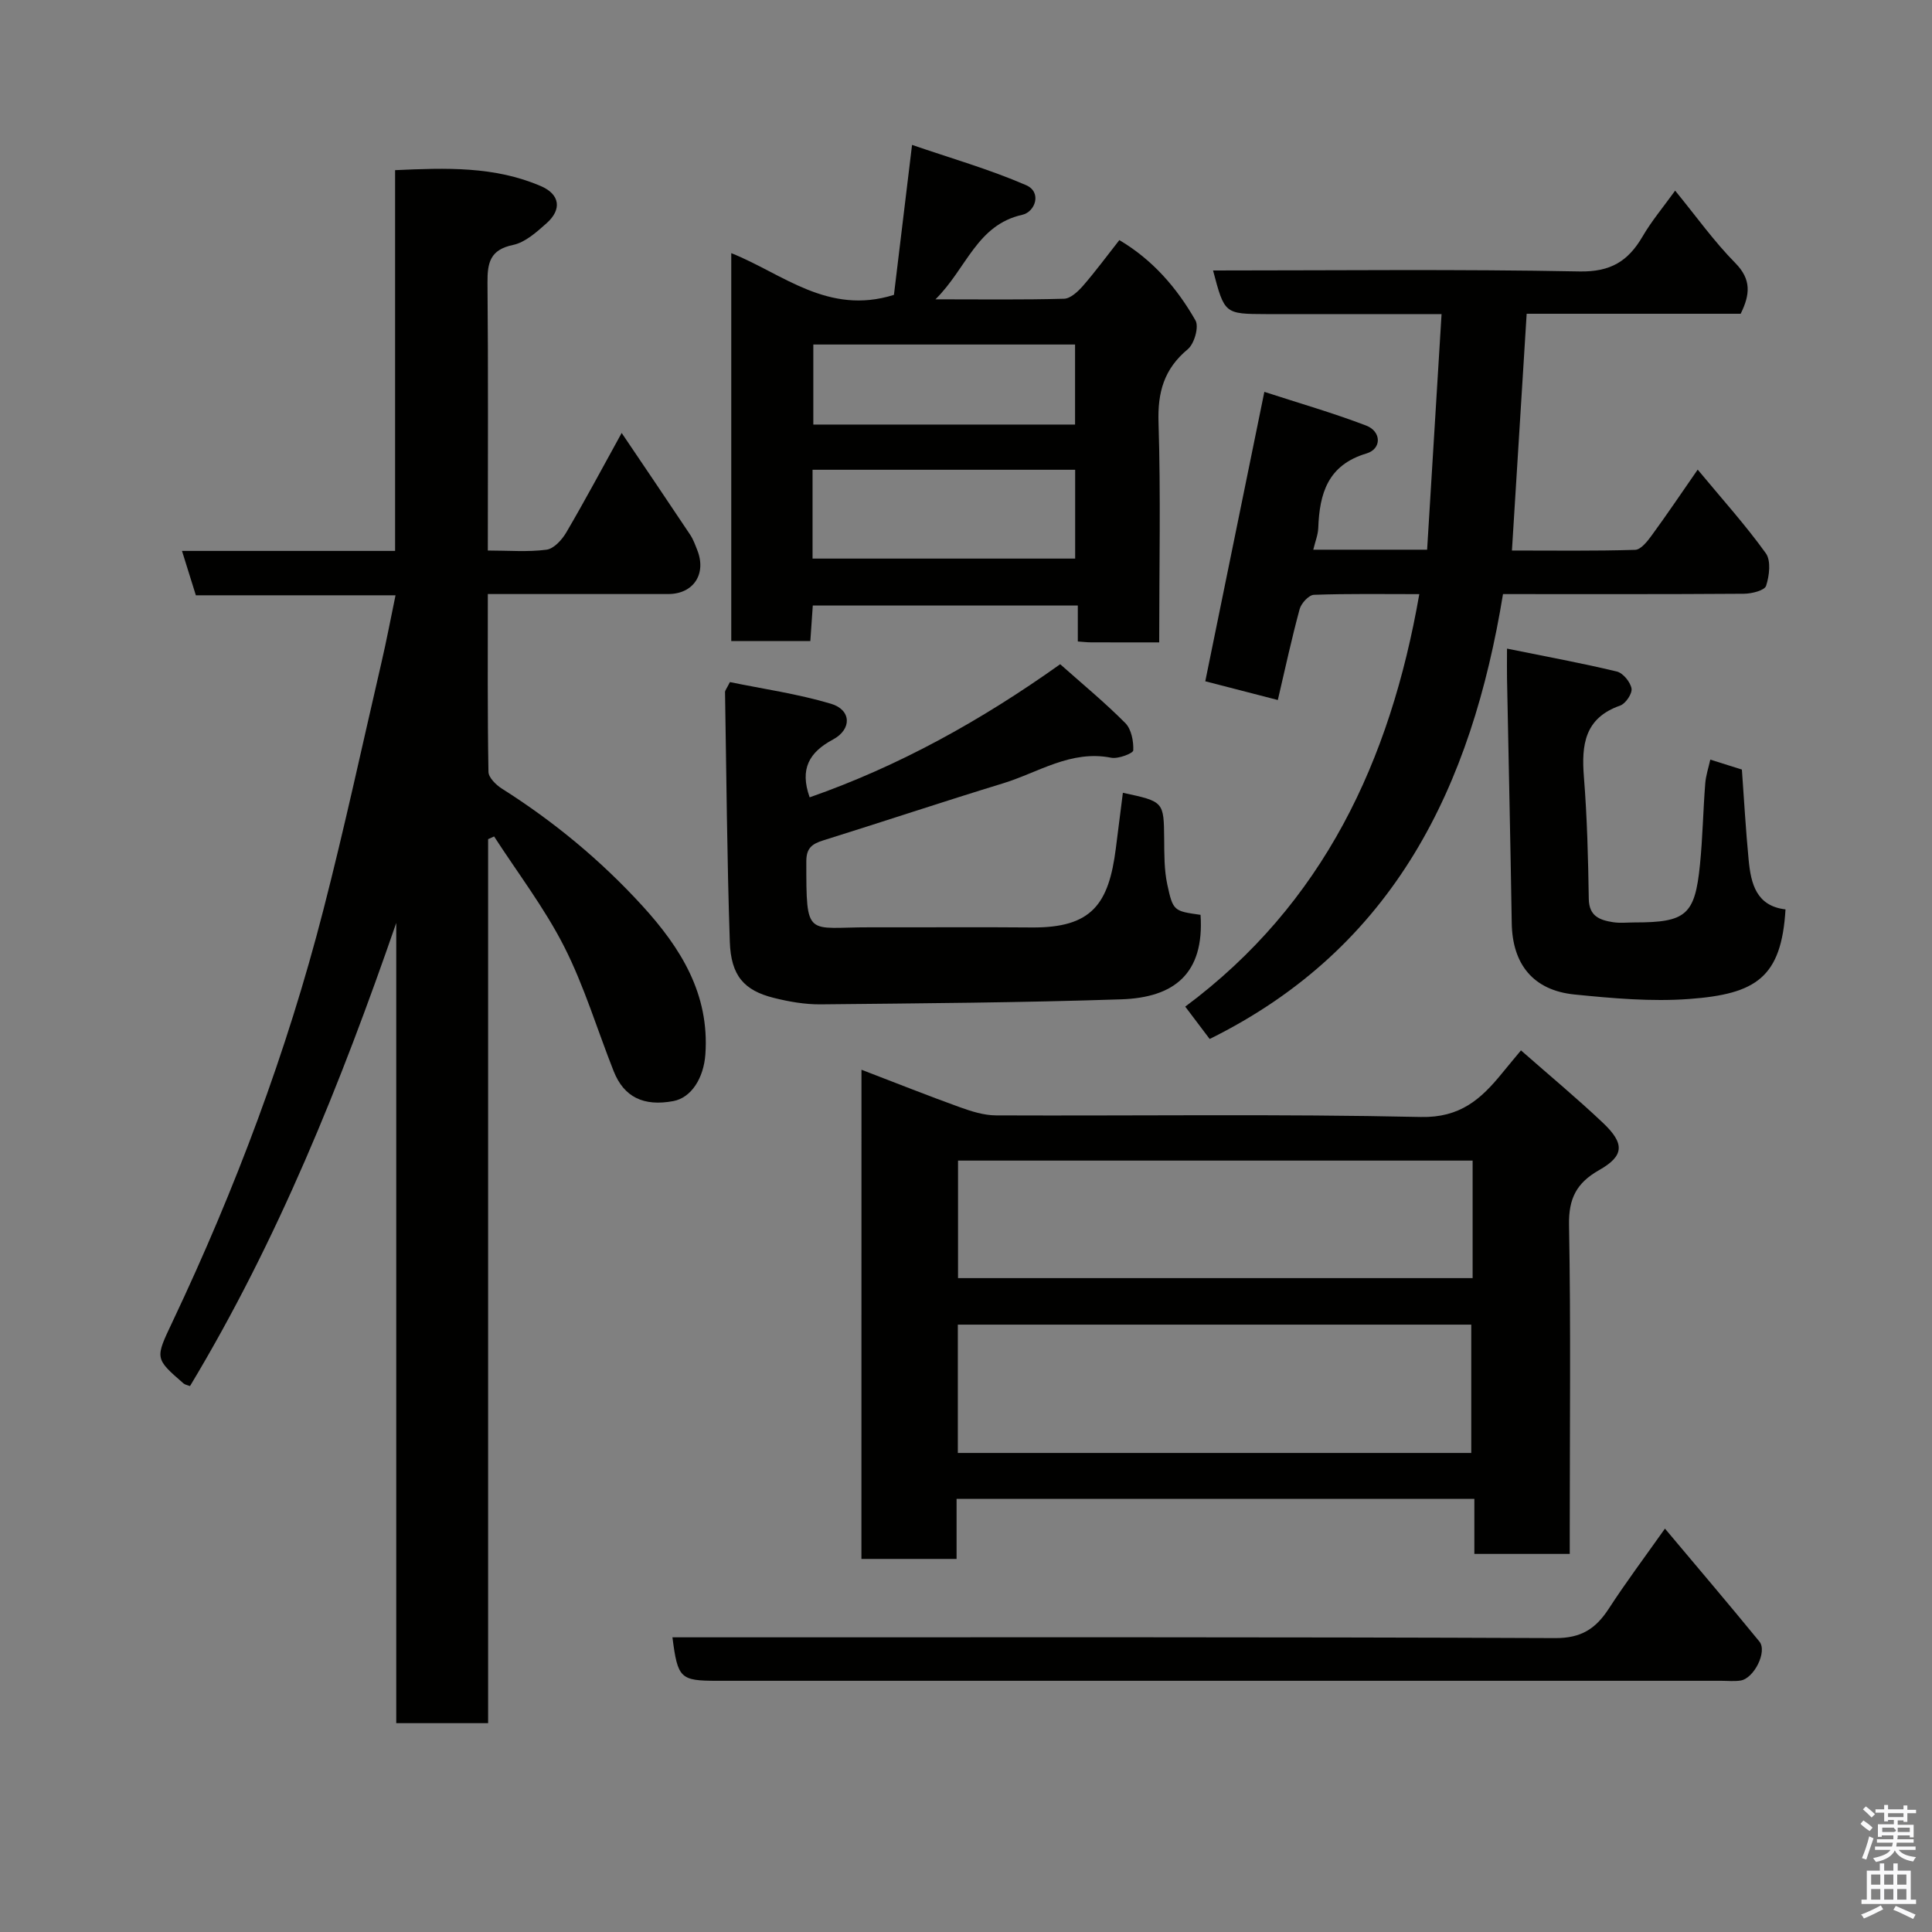 <svg enable-background="new 0 0 400 400" viewBox="0 0 400 400" xmlns="http://www.w3.org/2000/svg"><rect x="0" y="0" width="400" height="400" fill="#808080" stroke="none"/><path d="m385.2 377.6.6-.7c.6.4 1.3.9 1.9 1.5l-.6.7c-.8-.5-1.4-1-1.9-1.5zm.3 7.1c.6-1.4 1.1-2.9 1.5-4.5.3.1.6.3.9.4-.5 1.4-1 2.9-1.5 4.4zm.2-10.1.6-.6c.7.5 1.3 1.1 1.9 1.6l-.7.7c-.6-.6-1.2-1.2-1.8-1.7zm8.4-.8h.8v.9h1.8v.7h-1.8v1.8h-.8v-.3h-1.2v.9h3.3v2.6h-.8v-.4h-2.5c0 .3 0 .6-.1.8h3.4v.7h-3.5c0 .3-.1.6-.1.8h4v.7h-3.5c.7.9 1.9 1.3 3.6 1.5-.2.2-.4.5-.6.9-1.9-.3-3.2-1.1-3.8-2.3-.5 1.1-1.8 2-3.9 2.4-.2-.3-.4-.5-.6-.8 1.9-.4 3.1-.9 3.6-1.7h-3.2v-.7h3.5c.1-.2.1-.5.2-.8h-3.3v-.7h3.4c0-.2 0-.5 0-.8h-2.4v.3h-.8v-2.6h3.3v-.9h-1.2v.3h-.8v-1.8h-1.8v-.7h1.8v-.9h.8v.9h3.2zm-4.4 5.5h2.4c1-.3 0-.6 0-.9h-2.4zm1.2-3.1h3.2v-.8h-3.2zm4.4 2.2h-2.4v.9h2.5v-.9z" fill="#fafafb"/><path d="m389.2 385.8h.9v1.5h1.9v-1.5h.9v1.5h2.7v6h1.1v.9h-11.3v-.9h1.1v-6h2.7zm.2 8.7.5.8c-1.2.6-2.5 1.3-4 1.9-.2-.3-.3-.6-.6-.8 1.6-.6 3-1.3 4.1-1.9zm-2-4.3h1.9v-2.1h-1.9zm0 3.1h1.9v-2.2h-1.9zm2.7-3.1h1.9v-2.1h-1.9zm0 3.1h1.9v-2.2h-1.9zm2.4 1.3c1.4.6 2.7 1.2 4.1 1.8l-.5.9c-1.5-.7-2.8-1.4-4.1-1.9zm2.2-6.5h-1.9v2.1h1.9zm-1.9 5.2h1.9v-2.2h-1.9z" fill="#fafafb"/><g fill="#010100"><path d="m101.06 356.76c-6.69 0-12.63 0-19.02 0 0-55.38 0-110.53 0-165.68-11.5 33.27-24.51 65.66-42.7 95.89-.48-.19-1.01-.26-1.35-.55-6.01-5.22-5.87-5.16-2.24-12.84 12.98-27.43 23.63-55.75 31.19-85.15 4.38-17.01 8.08-34.2 12.05-51.32 1.03-4.43 1.87-8.9 2.9-13.86-13.8 0-27.5 0-41.34 0-.98-3.14-1.83-5.87-2.87-9.19h44.12c0-26.4 0-52.33 0-78.83 10.5-.48 20.61-.84 30.22 3.32 3.92 1.7 4.35 4.83 1.13 7.68-2.05 1.82-4.4 3.95-6.92 4.48-4.76.99-5.33 3.67-5.3 7.8.17 18.29.07 36.59.07 55.47 4.29 0 8.28.34 12.15-.17 1.52-.2 3.2-2.05 4.09-3.57 3.86-6.58 7.45-13.32 11.47-20.6 4.92 7.29 9.58 14.16 14.18 21.07.63.94 1.02 2.04 1.44 3.1 2.02 4.97-.72 9.18-5.99 9.18-12.28.01-24.57 0-37.34 0 0 12.59-.08 24.7.13 36.81.02 1.19 1.56 2.7 2.77 3.47 10.78 6.82 20.52 14.88 29.11 24.29 7.92 8.68 13.91 18.23 13.03 30.73-.35 4.91-2.9 8.98-6.64 9.68-6.15 1.15-10.23-.83-12.35-6.2-3.41-8.61-6.08-17.58-10.25-25.79-4.06-7.99-9.61-15.23-14.5-22.8-.41.19-.82.38-1.24.56z"/><path d="m178.36 221.48c7.05 2.7 13.66 5.34 20.35 7.75 2.41.87 5 1.69 7.52 1.7 29.31.12 58.63-.32 87.93.33 8.15.18 12.46-3.7 16.8-9.03 1.21-1.49 2.45-2.95 3.94-4.76 5.91 5.19 11.59 9.91 16.95 14.98 4.58 4.33 4.44 6.86-.79 9.82-4.65 2.64-6.31 5.86-6.21 11.34.38 20.81.15 41.63.15 62.45v5.66c-6.67 0-12.94 0-19.75 0 0-3.61 0-7.34 0-11.39-35.91 0-71.28 0-107.2 0v12.43c-6.81 0-13.07 0-19.7 0 .01-33.52.01-67.02.01-101.28zm126.25 79.34c0-9.21 0-17.93 0-26.57-35.64 0-70.88 0-106.3 0v26.57zm.28-60.53c-35.78 0-71.14 0-106.54 0v24.33h106.54c0-8.19 0-16 0-24.33z"/><path d="m251.15 56c25.6 0 50.75-.29 75.89.2 6.42.12 10.05-2.13 13.03-7.23 1.86-3.2 4.28-6.07 6.75-9.5 4.34 5.3 8.04 10.51 12.46 14.99 3.35 3.4 3.07 6.51 1.11 10.5-14.43 0-29.06 0-44.31 0-1.01 16.3-2.01 32.33-3.05 49.02 8.65 0 17.08.12 25.51-.14 1.19-.04 2.55-1.78 3.45-3.02 3.08-4.21 6-8.54 9.5-13.59 5.07 6.11 9.91 11.48 14.1 17.31 1.11 1.54.74 4.67.06 6.75-.32.97-2.99 1.63-4.6 1.64-16.48.12-32.95.07-49.87.07-6.49 39.68-22.37 73.14-60.73 92.11-1.51-2.01-3.05-4.05-5.06-6.7 28.57-21.26 42.43-50.81 48.46-85.4-7.31 0-14.57-.12-21.82.14-1.05.04-2.62 1.74-2.95 2.95-1.66 6.12-3 12.32-4.52 18.83-5.16-1.33-10.25-2.65-15.02-3.88 4.05-19.85 8.01-39.25 12.23-59.92 7.09 2.31 14.2 4.35 21.08 6.98 3.18 1.22 3.24 4.82.08 5.77-8.03 2.39-9.74 8.28-10 15.45-.05 1.4-.63 2.79-1.03 4.48h23.57c.98-15.98 1.97-32.1 2.99-48.78-12.74 0-24.52 0-36.3 0-8.63-.03-8.63-.03-11.01-9.03z"/><path d="m240 133c-5.19 0-9.66.01-14.14-.01-.8 0-1.59-.1-2.71-.18 0-2.54 0-4.82 0-7.45-18.39 0-36.44 0-54.87 0-.16 2.32-.33 4.72-.51 7.37-5.43 0-10.7 0-16.37 0 0-26.6 0-53.29 0-80.32 10.6 4.21 19.99 12.94 33.68 8.64 1.12-9.29 2.35-19.45 3.75-31.05 7.93 2.73 15.98 5.03 23.6 8.33 3.34 1.45 1.9 5.54-.77 6.14-9.45 2.1-11.51 11.1-17.98 17.5 9.54 0 18.09.12 26.63-.12 1.33-.04 2.87-1.49 3.89-2.65 2.57-2.95 4.89-6.11 7.55-9.49 6.92 4.1 11.93 9.91 15.76 16.63.76 1.32-.24 4.84-1.59 5.96-4.93 4.1-6.27 8.91-6.06 15.22.47 14.94.14 29.91.14 45.48zm-71.77-17.35h54.37c0-6.41 0-12.45 0-18.39-18.32 0-36.23 0-54.37 0zm54.35-27.75c0-5.54 0-11.03 0-16.57-18.22 0-36.25 0-54.19 0v16.57z"/><path d="m232.48 164.14c8.52 1.82 8.47 1.82 8.55 9.62.03 3.12-.01 6.32.64 9.34 1.19 5.56 1.39 5.52 6.89 6.31.82 12.24-5.53 17.13-16.41 17.49-20.74.69-41.49.83-62.24 1.04-3.24.03-6.55-.55-9.71-1.34-6.15-1.54-8.86-4.58-9.1-11.6-.58-17.24-.7-34.5-.99-51.75 0-.28.27-.57 1.01-2.03 6.75 1.39 13.98 2.42 20.91 4.48 4.25 1.26 4.39 5.28.43 7.41-4.89 2.62-6.94 6.05-4.83 11.97 18.41-6.44 35.36-15.81 51.87-27.56 4.54 4.04 9.22 7.89 13.48 12.18 1.26 1.27 1.73 3.76 1.65 5.66-.03.61-3.12 1.81-4.57 1.52-8.35-1.66-15.09 3.07-22.42 5.31-12.43 3.8-24.76 7.92-37.16 11.79-2.3.72-3.54 1.55-3.54 4.33-.01 16.14.04 13.64 13.19 13.68 11.16.03 22.31-.07 33.47.03 12.49.11 15.96-4.88 17.42-16.36.46-3.74.94-7.47 1.46-11.52z"/><path d="m344.71 316.48c6.71 8 13.22 15.63 19.56 23.39 1.68 2.07-1.13 7.65-3.91 8.07-1.3.2-2.66.05-3.99.05-69.28 0-138.56 0-207.84 0-7.7 0-8.21-.47-9.31-9h5.93c58.96 0 117.91-.09 176.87.16 5.38.02 8.36-1.96 11.04-6.06 3.53-5.44 7.44-10.66 11.65-16.61z"/><path d="m354.1 157.27c2.5.79 4.52 1.43 6.54 2.06.45 6.24.8 12.5 1.4 18.72.47 4.89 1.57 9.52 7.63 10.23-.84 14.12-6.1 17.53-19.96 18.55-7.85.58-15.86-.14-23.73-.93-8.55-.86-12.85-6.27-12.99-14.75-.27-16.92-.65-33.84-.98-50.76-.03-1.64 0-3.27 0-6.1 7.98 1.62 15.4 2.98 22.73 4.74 1.29.31 2.81 2.17 3.05 3.52.18 1.05-1.22 3.13-2.35 3.53-7.37 2.58-8.04 8.11-7.51 14.77.67 8.39.88 16.83 1.01 25.25.05 3.63 2.31 4.4 5.02 4.83 1.46.23 2.99.05 4.49.05 10.63 0 12.47-1.53 13.51-11.96.56-5.57.65-11.19 1.09-16.78.12-1.65.68-3.29 1.05-4.97z"/></g></svg>